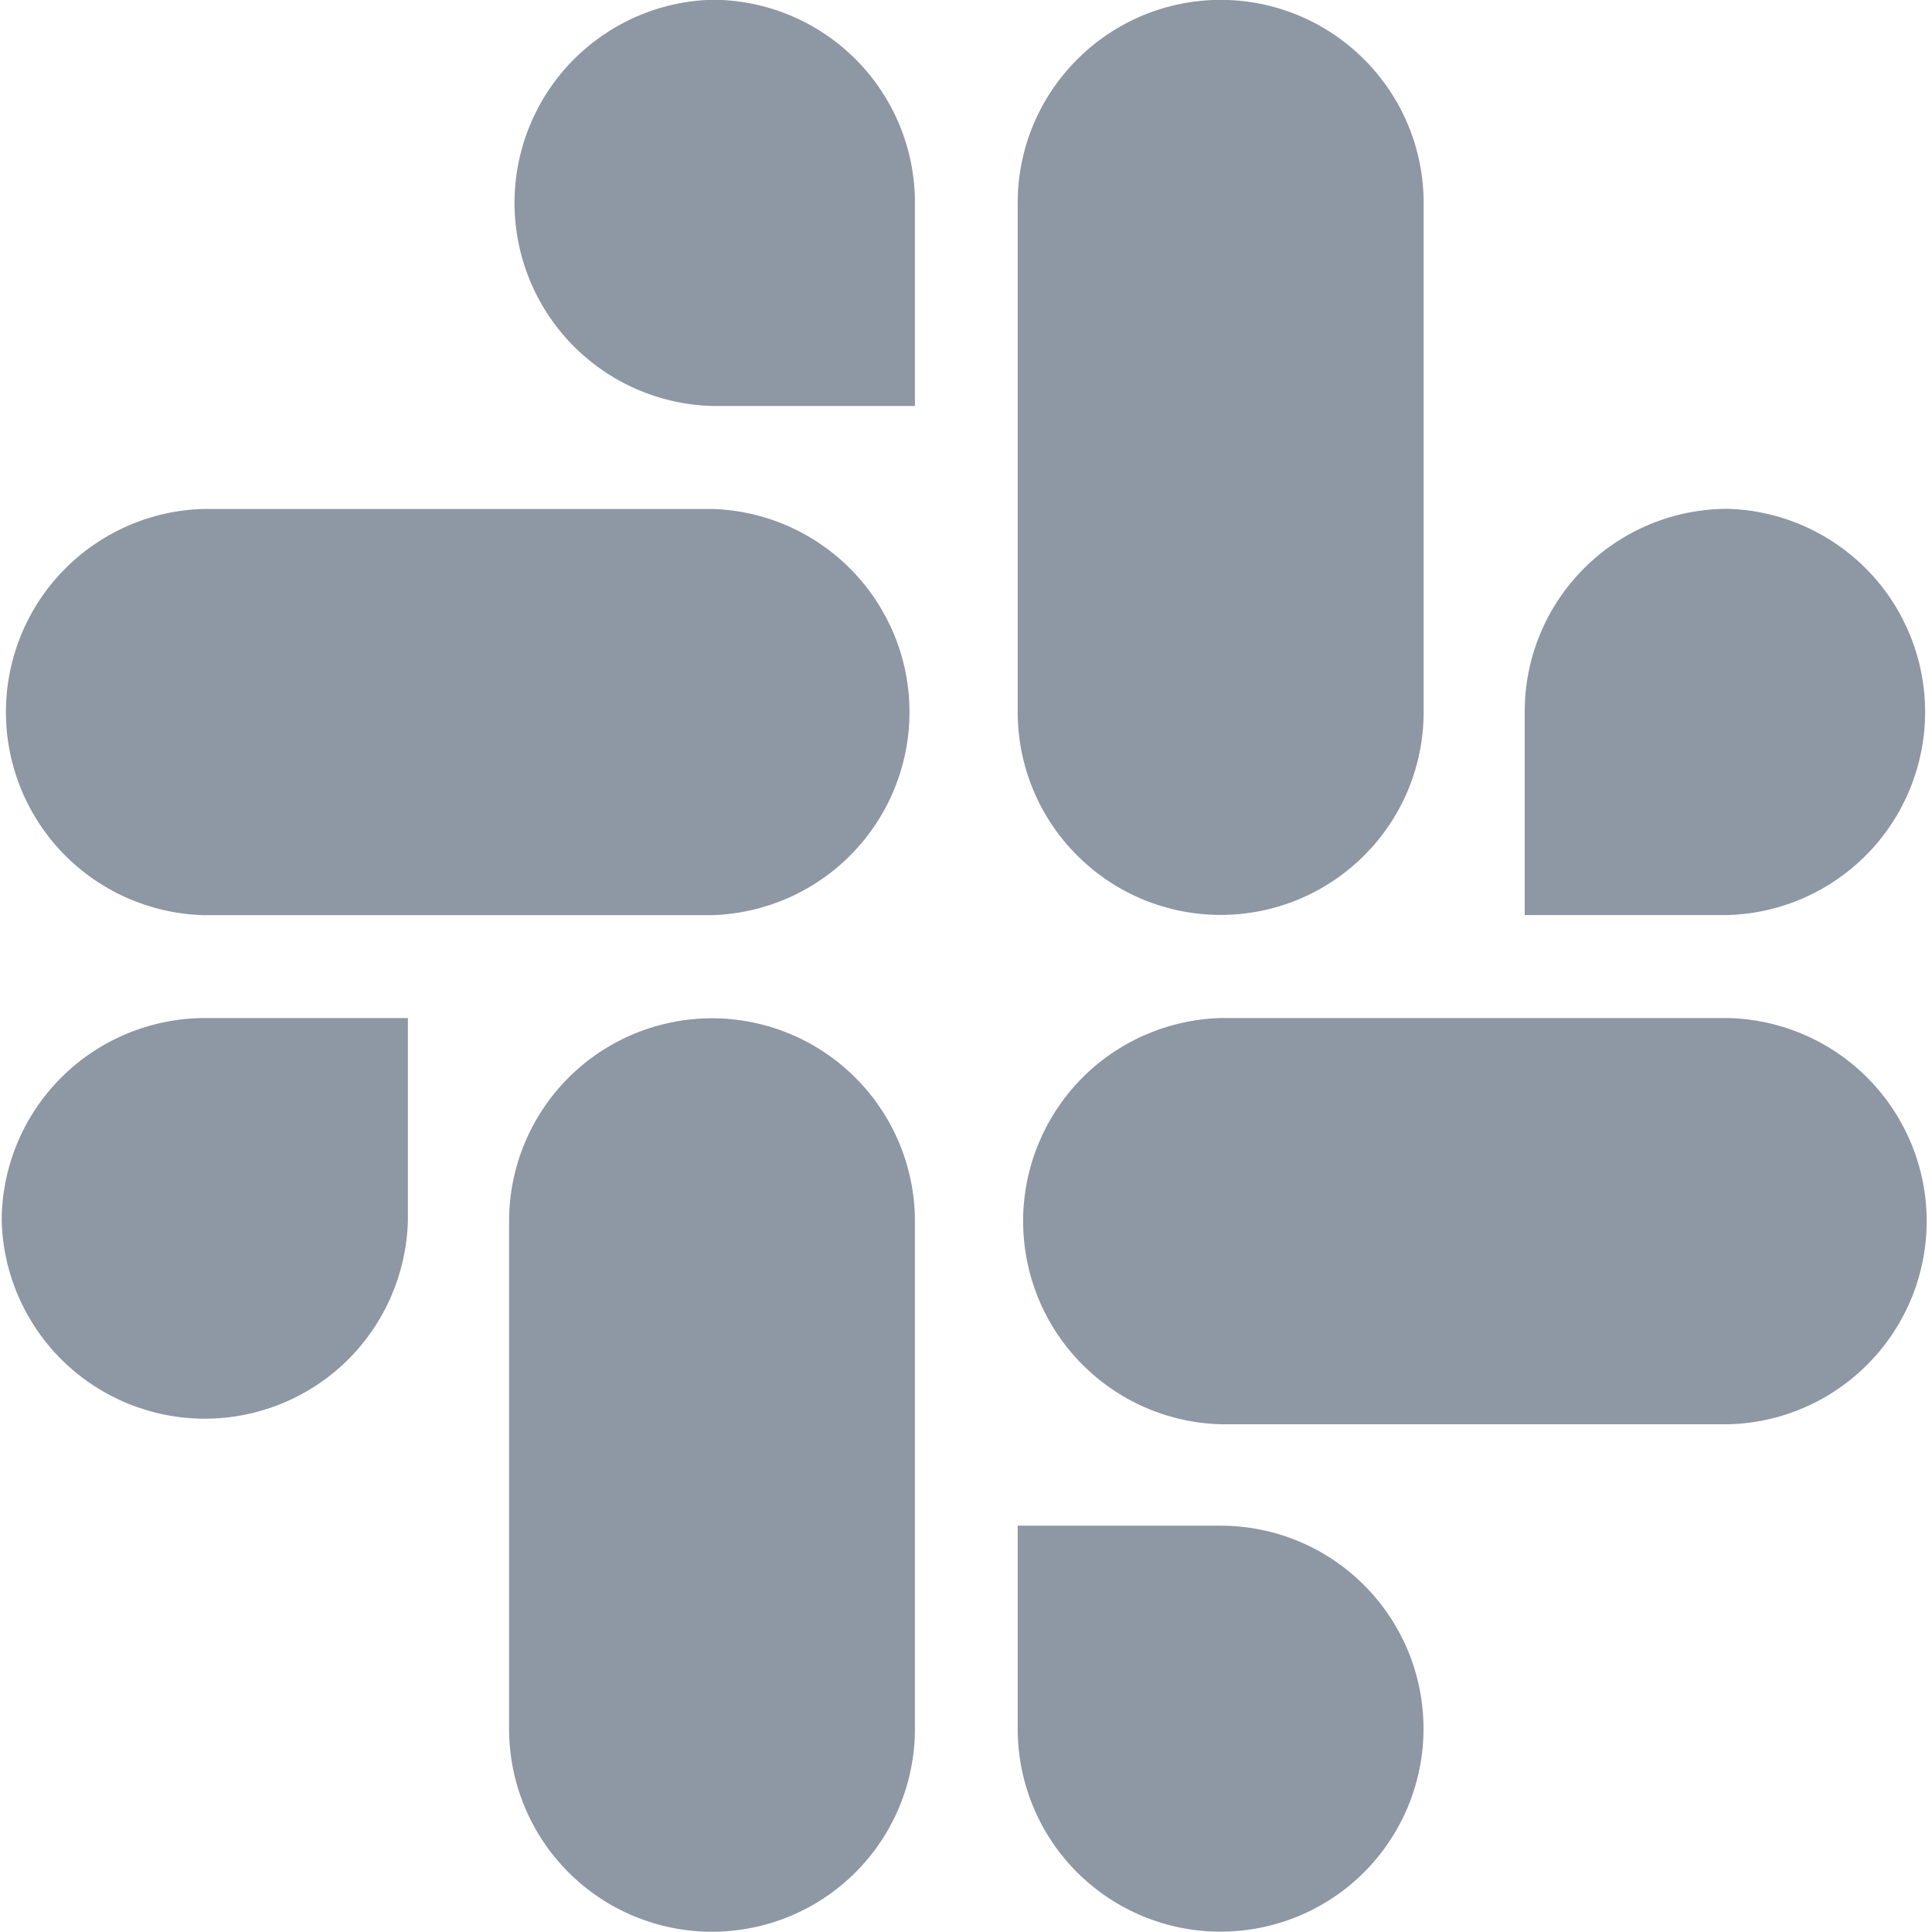<svg width="16" height="16" viewBox="0 0 16 16" fill="none" xmlns="http://www.w3.org/2000/svg">
<g clip-path="url(#clip0_1848_8784)">
<path d="M5.896 8.433C5.451 8.433 5.023 8.61 4.708 8.925C4.393 9.24 4.216 9.668 4.216 10.113V14.317C4.216 14.763 4.393 15.191 4.708 15.506C5.023 15.821 5.451 15.998 5.896 15.998C6.342 15.998 6.77 15.821 7.085 15.506C7.4 15.191 7.577 14.763 7.577 14.317V10.113C7.577 9.668 7.399 9.24 7.084 8.925C6.769 8.61 6.342 8.433 5.896 8.433ZM0.014 10.113C0.026 10.551 0.209 10.967 0.523 11.273C0.837 11.578 1.258 11.749 1.696 11.749C2.134 11.749 2.555 11.578 2.869 11.273C3.183 10.967 3.365 10.551 3.378 10.113V8.431H1.696C1.25 8.432 0.822 8.609 0.507 8.924C0.191 9.24 0.014 9.667 0.014 10.113ZM5.898 -0.002H5.896C5.458 0.01 5.043 0.193 4.737 0.507C4.432 0.821 4.261 1.242 4.261 1.68C4.261 2.118 4.432 2.539 4.737 2.853C5.043 3.167 5.458 3.35 5.896 3.362H7.577V1.677C7.577 1.232 7.4 0.805 7.085 0.49C6.77 0.175 6.343 -0.002 5.898 -0.002ZM1.684 7.579H5.896C6.334 7.566 6.75 7.384 7.055 7.07C7.361 6.756 7.532 6.335 7.532 5.897C7.532 5.459 7.361 5.038 7.055 4.724C6.75 4.41 6.334 4.227 5.896 4.215H1.684C1.246 4.227 0.831 4.41 0.525 4.724C0.22 5.038 0.049 5.459 0.049 5.897C0.049 6.335 0.22 6.756 0.525 7.07C0.831 7.384 1.246 7.566 1.684 7.579ZM14.306 4.214C13.861 4.214 13.434 4.391 13.119 4.706C12.804 5.021 12.627 5.447 12.627 5.893V7.578H14.308C14.746 7.566 15.161 7.383 15.467 7.069C15.772 6.755 15.943 6.334 15.943 5.896C15.943 5.458 15.772 5.037 15.467 4.723C15.161 4.409 14.746 4.226 14.308 4.214H14.306ZM8.428 1.68V5.897C8.428 6.342 8.605 6.77 8.921 7.085C9.236 7.4 9.663 7.577 10.109 7.577C10.555 7.577 10.982 7.4 11.297 7.085C11.613 6.77 11.79 6.342 11.79 5.897V1.68C11.79 1.234 11.613 0.807 11.297 0.492C10.982 0.176 10.555 -0.001 10.109 -0.001C9.663 -0.001 9.236 0.176 8.921 0.492C8.605 0.807 8.428 1.234 8.428 1.68ZM11.789 14.316C11.789 13.87 11.612 13.443 11.297 13.128C10.982 12.812 10.554 12.635 10.108 12.635H8.428V14.317C8.428 14.763 8.605 15.191 8.92 15.506C9.236 15.821 9.663 15.998 10.109 15.997C10.555 15.997 10.982 15.82 11.297 15.505C11.612 15.189 11.789 14.762 11.789 14.316ZM14.32 8.431H10.108C9.67 8.444 9.255 8.626 8.949 8.94C8.644 9.255 8.473 9.675 8.473 10.113C8.473 10.551 8.644 10.972 8.949 11.286C9.255 11.6 9.67 11.783 10.108 11.795H14.32C14.758 11.783 15.174 11.6 15.479 11.286C15.785 10.972 15.956 10.551 15.956 10.113C15.956 9.675 15.785 9.255 15.479 8.94C15.174 8.626 14.758 8.444 14.32 8.431Z" fill="#8E97A4"/>
</g>
<defs>
<clipPath id="clip0_1848_8784">
<rect width="16" height="16" fill="white"/>
</clipPath>
</defs>
</svg>
